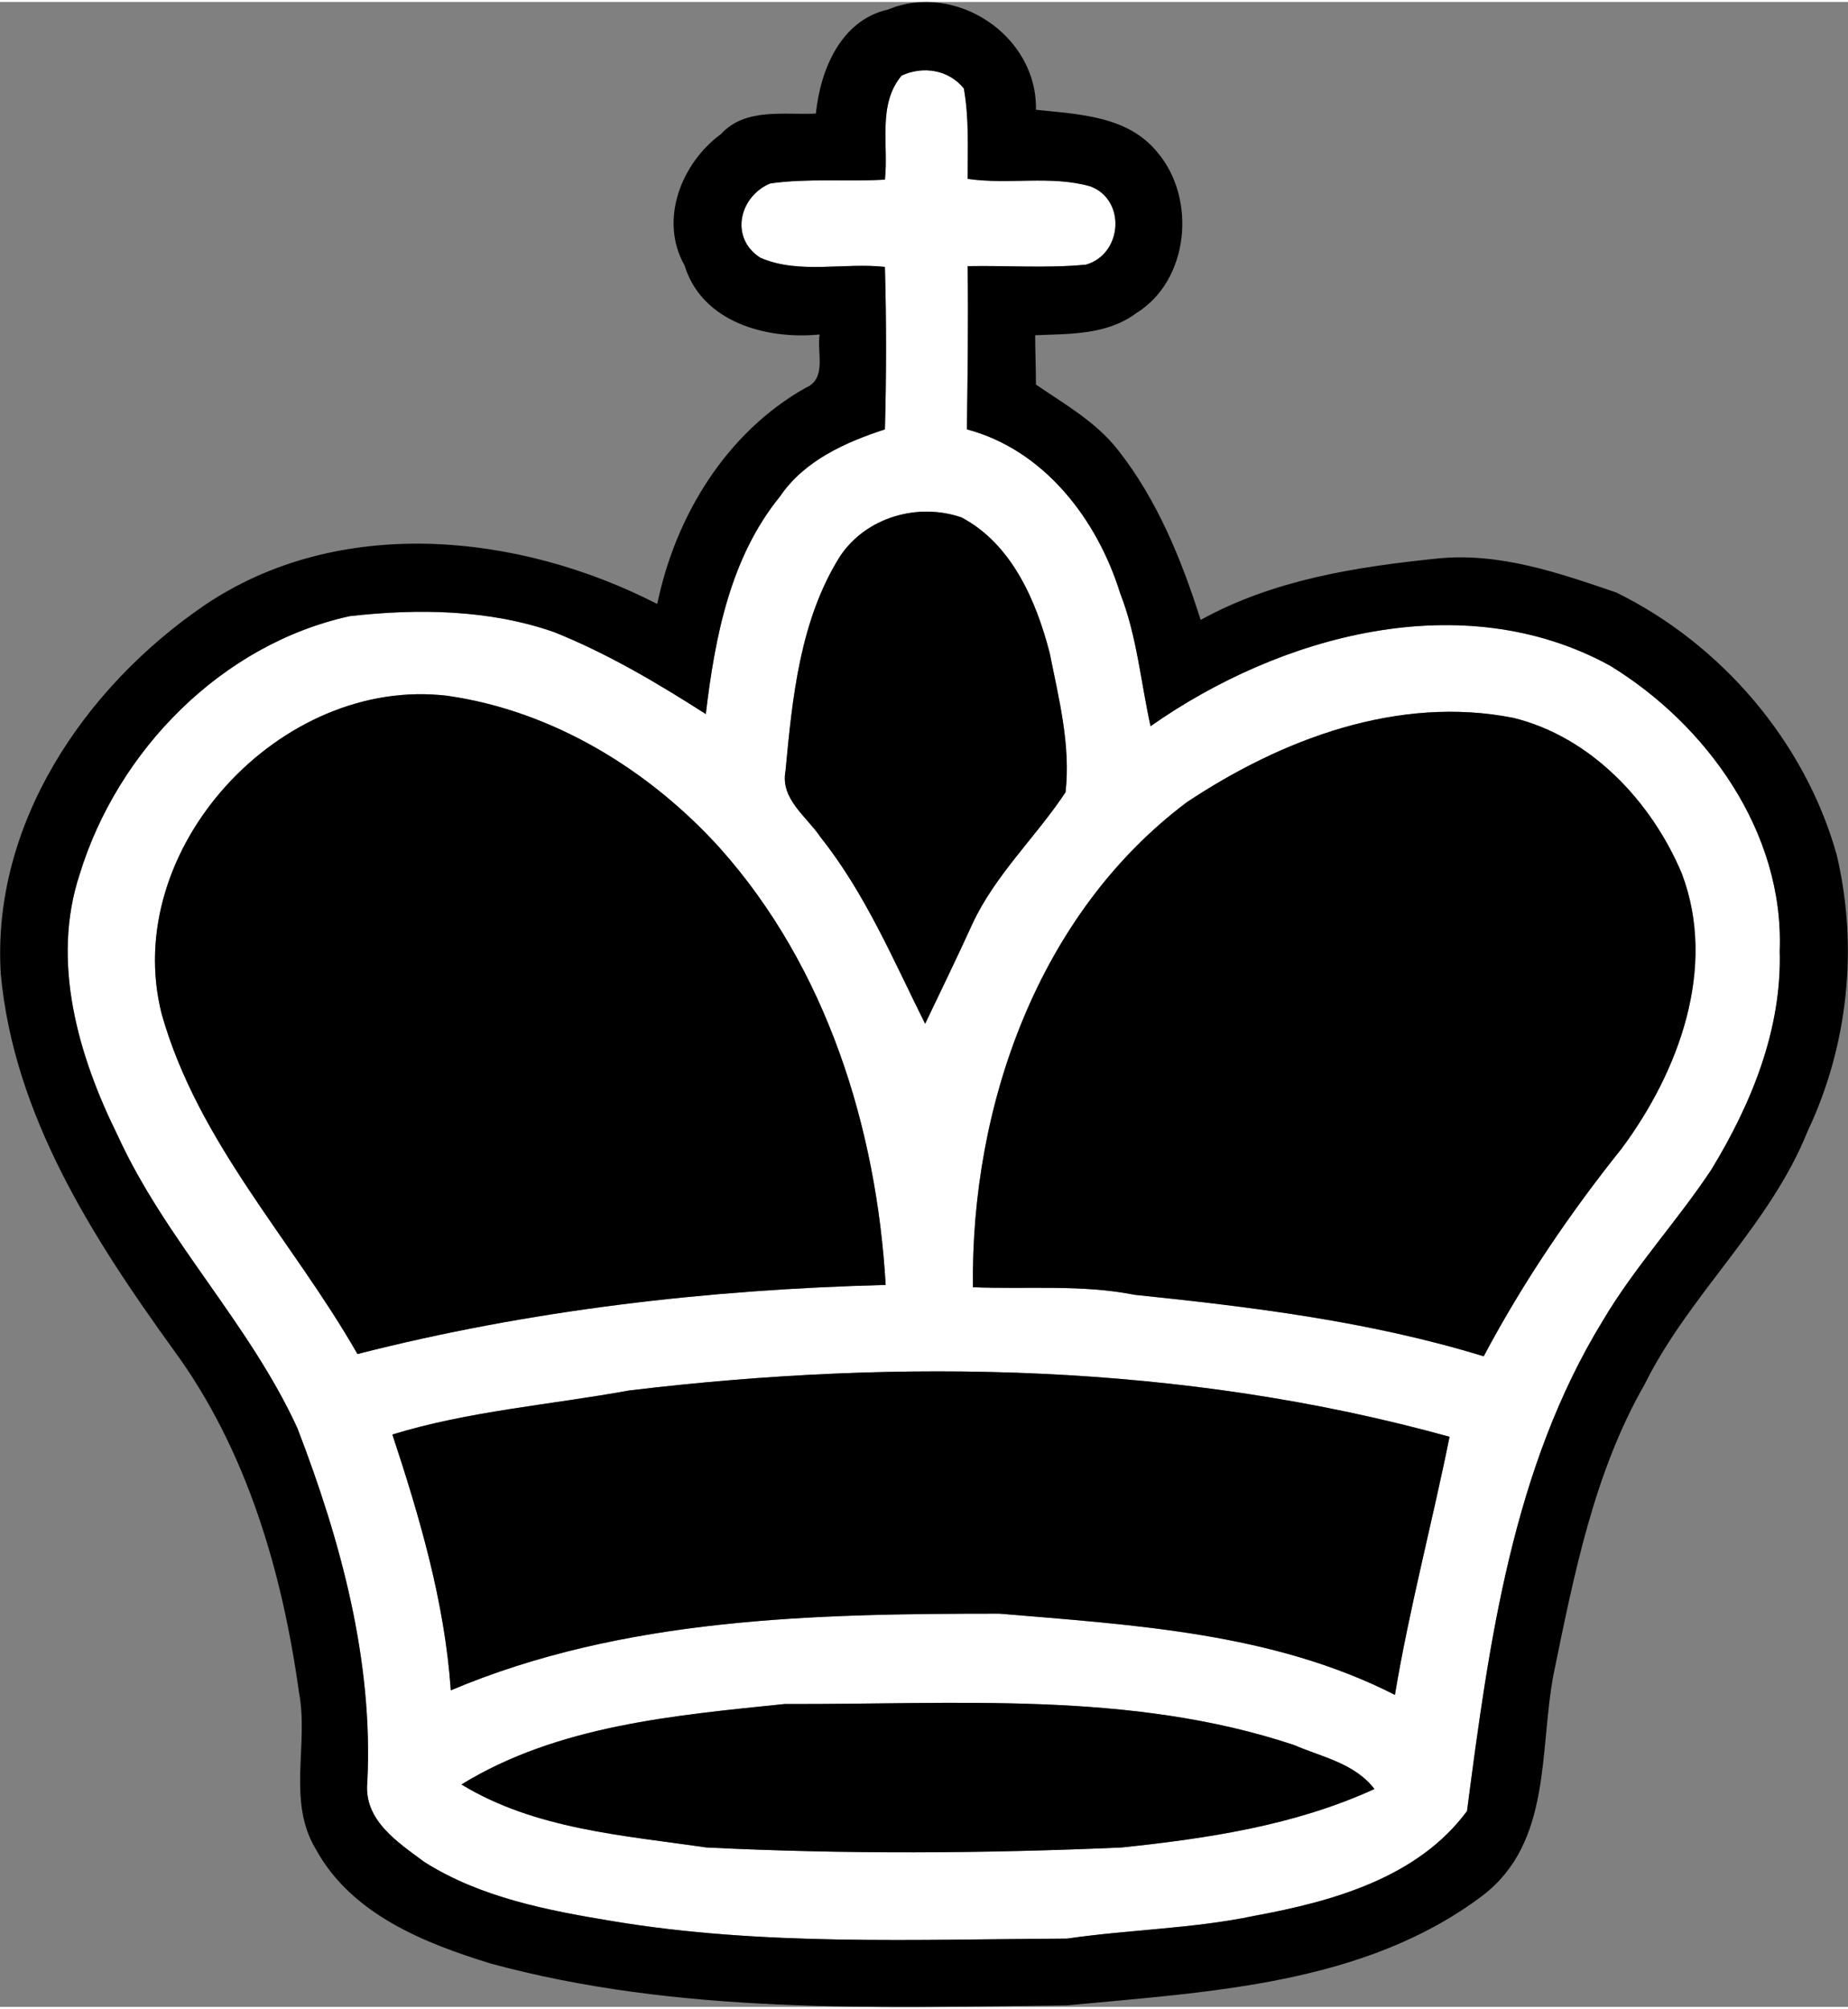 <?xml version="1.0" encoding="UTF-8"?>
<!DOCTYPE svg PUBLIC "-//W3C//DTD SVG 1.1//EN" "http://www.w3.org/Graphics/SVG/1.1/DTD/svg11.dtd">
<!-- Creator: CorelDRAW 2019 (64-Bit) -->
<svg xmlns="http://www.w3.org/2000/svg" xml:space="preserve" width="196px" height="213px" version="1.1" style="shape-rendering:geometricPrecision; text-rendering:geometricPrecision; image-rendering:optimizeQuality; fill-rule:evenodd; clip-rule:evenodd"
viewBox="0 0 24.35 26.41"
 xmlns:xlink="http://www.w3.org/1999/xlink"
 xmlns:xodm="http://www.corel.com/coreldraw/odm/2003">
 <rect x="0" y="0" width="24.35" height="26.41" fill="#808080" stroke="none"/>
 <defs>
  <style type="text/css">
   <![CDATA[
    .fil1 {fill:black;fill-rule:nonzero}
    .fil0 {fill:white;fill-rule:nonzero}
   ]]>
  </style>
 </defs>
 <g id="Layer_x0020_1">
  <path class="fil0" d="M11.88 0.97c0.28,-0.13 0.62,-0.08 0.82,0.17 0.07,0.39 0.05,0.79 0.05,1.19 0.54,0.08 1.1,-0.05 1.62,0.1 0.47,0.18 0.42,0.89 -0.06,1.03 -0.52,0.05 -1.04,0.01 -1.56,0.02 0.01,0.72 0,1.43 -0.01,2.15 1.02,0.27 1.72,1.19 2.02,2.16 0.22,0.56 0.27,1.16 0.4,1.75 1.71,-1.2 4.11,-1.86 6.05,-0.8 1.28,0.78 2.3,2.2 2.24,3.76 0.03,1.03 -0.37,2.01 -0.9,2.88 -0.45,0.68 -1.01,1.28 -1.43,1.99 -1.19,1.94 -1.5,4.24 -1.79,6.46 -0.65,0.88 -1.77,1.19 -2.8,1.38 -0.81,0.17 -1.64,0.18 -2.47,0.3 -1.99,0.01 -4.01,0.1 -5.99,-0.23 -0.85,-0.14 -1.74,-0.31 -2.48,-0.78 -0.35,-0.26 -0.8,-0.55 -0.75,-1.05 0.08,-1.6 -0.35,-3.18 -0.92,-4.66 -0.63,-1.38 -1.74,-2.48 -2.37,-3.86 -0.52,-1.05 -0.88,-2.29 -0.5,-3.44 0.5,-1.63 1.87,-3.03 3.56,-3.4 0.89,-0.1 1.83,-0.09 2.69,0.21 0.7,0.28 1.36,0.67 2,1.08 0.12,-1.01 0.32,-2.06 0.98,-2.87 0.32,-0.47 0.86,-0.71 1.38,-0.88 0.02,-0.72 0.02,-1.43 0,-2.14 -0.54,-0.06 -1.13,0.1 -1.64,-0.12 -0.41,-0.26 -0.28,-0.81 0.13,-0.98 0.5,-0.07 1.01,-0.02 1.51,-0.05 0.05,-0.46 -0.1,-0.99 0.22,-1.37zm-0.81 6.33l0 0c-0.53,0.84 -0.63,1.87 -0.72,2.83 -0.07,0.37 0.28,0.6 0.46,0.87 0.59,0.74 0.96,1.62 1.38,2.46 0.21,-0.44 0.42,-0.87 0.62,-1.31 0.3,-0.65 0.84,-1.15 1.23,-1.74 0.07,-0.62 -0.09,-1.24 -0.21,-1.84 -0.18,-0.69 -0.5,-1.43 -1.16,-1.78 -0.58,-0.2 -1.26,0 -1.6,0.51zm-8.94 6.03l0 0c0.48,1.7 1.73,2.99 2.58,4.48 2.27,-0.58 4.62,-0.85 6.96,-0.91 -0.12,-2.07 -0.78,-4.18 -2.18,-5.75 -0.93,-1.03 -2.2,-1.81 -3.59,-2.01 -2.2,-0.27 -4.32,2.02 -3.77,4.19zm13.51 -2.79l0 0c-1.96,1.47 -2.85,4 -2.82,6.39 0.71,0.03 1.43,-0.04 2.13,0.1 1.55,0.16 3.1,0.35 4.6,0.81 0.52,-0.98 1.14,-1.89 1.82,-2.74 0.75,-1.01 1.26,-2.38 0.79,-3.62 -0.4,-0.95 -1.2,-1.8 -2.22,-2.05 -1.52,-0.3 -3.05,0.28 -4.3,1.11zm-7.35 7.75l0 0c-1.04,0.19 -2.11,0.27 -3.12,0.58 0.36,1.09 0.69,2.21 0.77,3.37 2.27,-0.96 4.8,-1.01 7.23,-1.01 1.77,0.15 3.6,0.25 5.21,1.07 0.19,-1.14 0.49,-2.26 0.72,-3.4 -3.5,-0.97 -7.22,-1.04 -10.81,-0.61zm-2.21 5.19l0 0c0.97,0.59 2.13,0.67 3.23,0.83 1.82,0.09 3.65,0.08 5.47,0 1.14,-0.12 2.28,-0.29 3.33,-0.77 -0.26,-0.34 -0.69,-0.42 -1.06,-0.58 -2.16,-0.72 -4.47,-0.53 -6.71,-0.54 -1.45,0.15 -2.99,0.28 -4.26,1.06z"/>
  <path class="fil1" d="M11.7 0.1c0.89,-0.37 1.97,0.34 1.95,1.32 0.57,0.06 1.21,0.08 1.6,0.56 0.52,0.61 0.42,1.69 -0.28,2.12 -0.39,0.29 -0.88,0.27 -1.33,0.29 0,0.22 0.01,0.43 0.01,0.65 0.38,0.26 0.79,0.49 1.08,0.86 0.52,0.66 0.84,1.45 1.09,2.24 0.96,-0.53 2.05,-0.7 3.13,-0.81 0.81,-0.08 1.59,0.19 2.35,0.45 1.38,0.68 2.48,1.96 2.9,3.45 0.29,1.22 0.15,2.52 -0.38,3.64 -0.5,1.25 -1.56,2.15 -2.15,3.34 -0.67,1.17 -0.93,2.51 -1.2,3.82 -0.19,1 -0.02,2.21 -0.93,2.91 -1.56,1.18 -3.61,1.27 -5.48,1.45 -2.53,0.03 -5.12,0.12 -7.59,-0.55 -0.88,-0.27 -1.84,-0.65 -2.31,-1.51 -0.38,-0.63 -0.09,-1.38 -0.22,-2.06 -0.22,-1.59 -0.69,-3.2 -1.65,-4.51 -1.07,-1.48 -2.11,-3.1 -2.28,-4.96 -0.12,-1.97 1.1,-3.77 2.68,-4.85 1.77,-1.2 4.14,-0.96 5.97,-0.02 0.24,-1.16 0.91,-2.26 1.96,-2.85 0.28,-0.12 0.14,-0.47 0.18,-0.7 -0.7,0.07 -1.55,-0.16 -1.78,-0.91 -0.34,-0.6 -0.04,-1.35 0.48,-1.73 0.32,-0.35 0.83,-0.25 1.25,-0.27 0.06,-0.58 0.33,-1.23 0.95,-1.37zm0.18 0.87l0 0c-0.32,0.38 -0.17,0.91 -0.22,1.37 -0.5,0.03 -1.01,-0.02 -1.51,0.05 -0.41,0.17 -0.54,0.72 -0.13,0.98 0.51,0.22 1.1,0.06 1.64,0.12 0.02,0.71 0.02,1.42 0,2.14 -0.52,0.17 -1.06,0.41 -1.38,0.88 -0.66,0.81 -0.86,1.86 -0.98,2.87 -0.64,-0.41 -1.3,-0.8 -2,-1.08 -0.86,-0.3 -1.8,-0.31 -2.69,-0.21 -1.69,0.37 -3.06,1.77 -3.56,3.4 -0.38,1.15 -0.02,2.39 0.5,3.44 0.63,1.38 1.74,2.48 2.37,3.86 0.57,1.48 1,3.06 0.92,4.66 -0.05,0.5 0.4,0.79 0.75,1.05 0.74,0.47 1.63,0.64 2.48,0.78 1.98,0.33 4,0.24 5.99,0.23 0.83,-0.12 1.66,-0.13 2.47,-0.3 1.03,-0.19 2.15,-0.5 2.8,-1.38 0.29,-2.22 0.6,-4.52 1.79,-6.46 0.42,-0.71 0.98,-1.31 1.43,-1.99 0.53,-0.87 0.93,-1.85 0.9,-2.88 0.06,-1.56 -0.96,-2.98 -2.24,-3.76 -1.94,-1.06 -4.34,-0.4 -6.05,0.8 -0.13,-0.59 -0.18,-1.19 -0.4,-1.75 -0.3,-0.97 -1,-1.89 -2.02,-2.16 0.01,-0.72 0.02,-1.43 0.01,-2.15 0.52,-0.01 1.04,0.03 1.56,-0.02 0.48,-0.14 0.53,-0.85 0.06,-1.03 -0.52,-0.15 -1.08,-0.02 -1.62,-0.1 0,-0.4 0.02,-0.8 -0.05,-1.19 -0.2,-0.25 -0.54,-0.3 -0.82,-0.17z"/>
  <path class="fil1" d="M11.07 7.3c0.34,-0.51 1.02,-0.71 1.6,-0.51 0.66,0.35 0.98,1.09 1.16,1.78 0.12,0.6 0.28,1.22 0.21,1.84 -0.39,0.59 -0.93,1.09 -1.23,1.74 -0.2,0.44 -0.41,0.87 -0.62,1.31 -0.42,-0.84 -0.79,-1.72 -1.38,-2.46 -0.18,-0.27 -0.53,-0.5 -0.46,-0.87 0.09,-0.96 0.19,-1.99 0.72,-2.83z"/>
  <path class="fil1" d="M2.13 13.33c-0.55,-2.17 1.57,-4.46 3.77,-4.19 1.39,0.2 2.66,0.98 3.59,2.01 1.4,1.57 2.06,3.68 2.18,5.75 -2.34,0.06 -4.69,0.33 -6.96,0.91 -0.85,-1.49 -2.1,-2.78 -2.58,-4.48z"/>
  <path class="fil1" d="M15.64 10.54c1.25,-0.83 2.78,-1.41 4.3,-1.11 1.02,0.25 1.82,1.1 2.22,2.05 0.47,1.24 -0.04,2.61 -0.79,3.62 -0.68,0.85 -1.3,1.76 -1.82,2.74 -1.5,-0.46 -3.05,-0.65 -4.6,-0.81 -0.7,-0.14 -1.42,-0.07 -2.13,-0.1 -0.03,-2.39 0.86,-4.92 2.82,-6.39z"/>
  <path class="fil1" d="M8.29 18.29c3.59,-0.43 7.31,-0.36 10.81,0.61 -0.23,1.14 -0.53,2.26 -0.72,3.4 -1.61,-0.82 -3.44,-0.92 -5.21,-1.07 -2.43,0 -4.96,0.05 -7.23,1.01 -0.08,-1.16 -0.41,-2.28 -0.77,-3.37 1.01,-0.31 2.08,-0.39 3.12,-0.58z"/>
  <path class="fil1" d="M6.08 23.48c1.27,-0.78 2.81,-0.91 4.26,-1.06 2.24,0.01 4.55,-0.18 6.71,0.54 0.37,0.16 0.8,0.24 1.06,0.58 -1.05,0.48 -2.19,0.65 -3.33,0.77 -1.82,0.08 -3.65,0.09 -5.47,0 -1.1,-0.16 -2.26,-0.24 -3.23,-0.83z"/>
 </g>
</svg>
